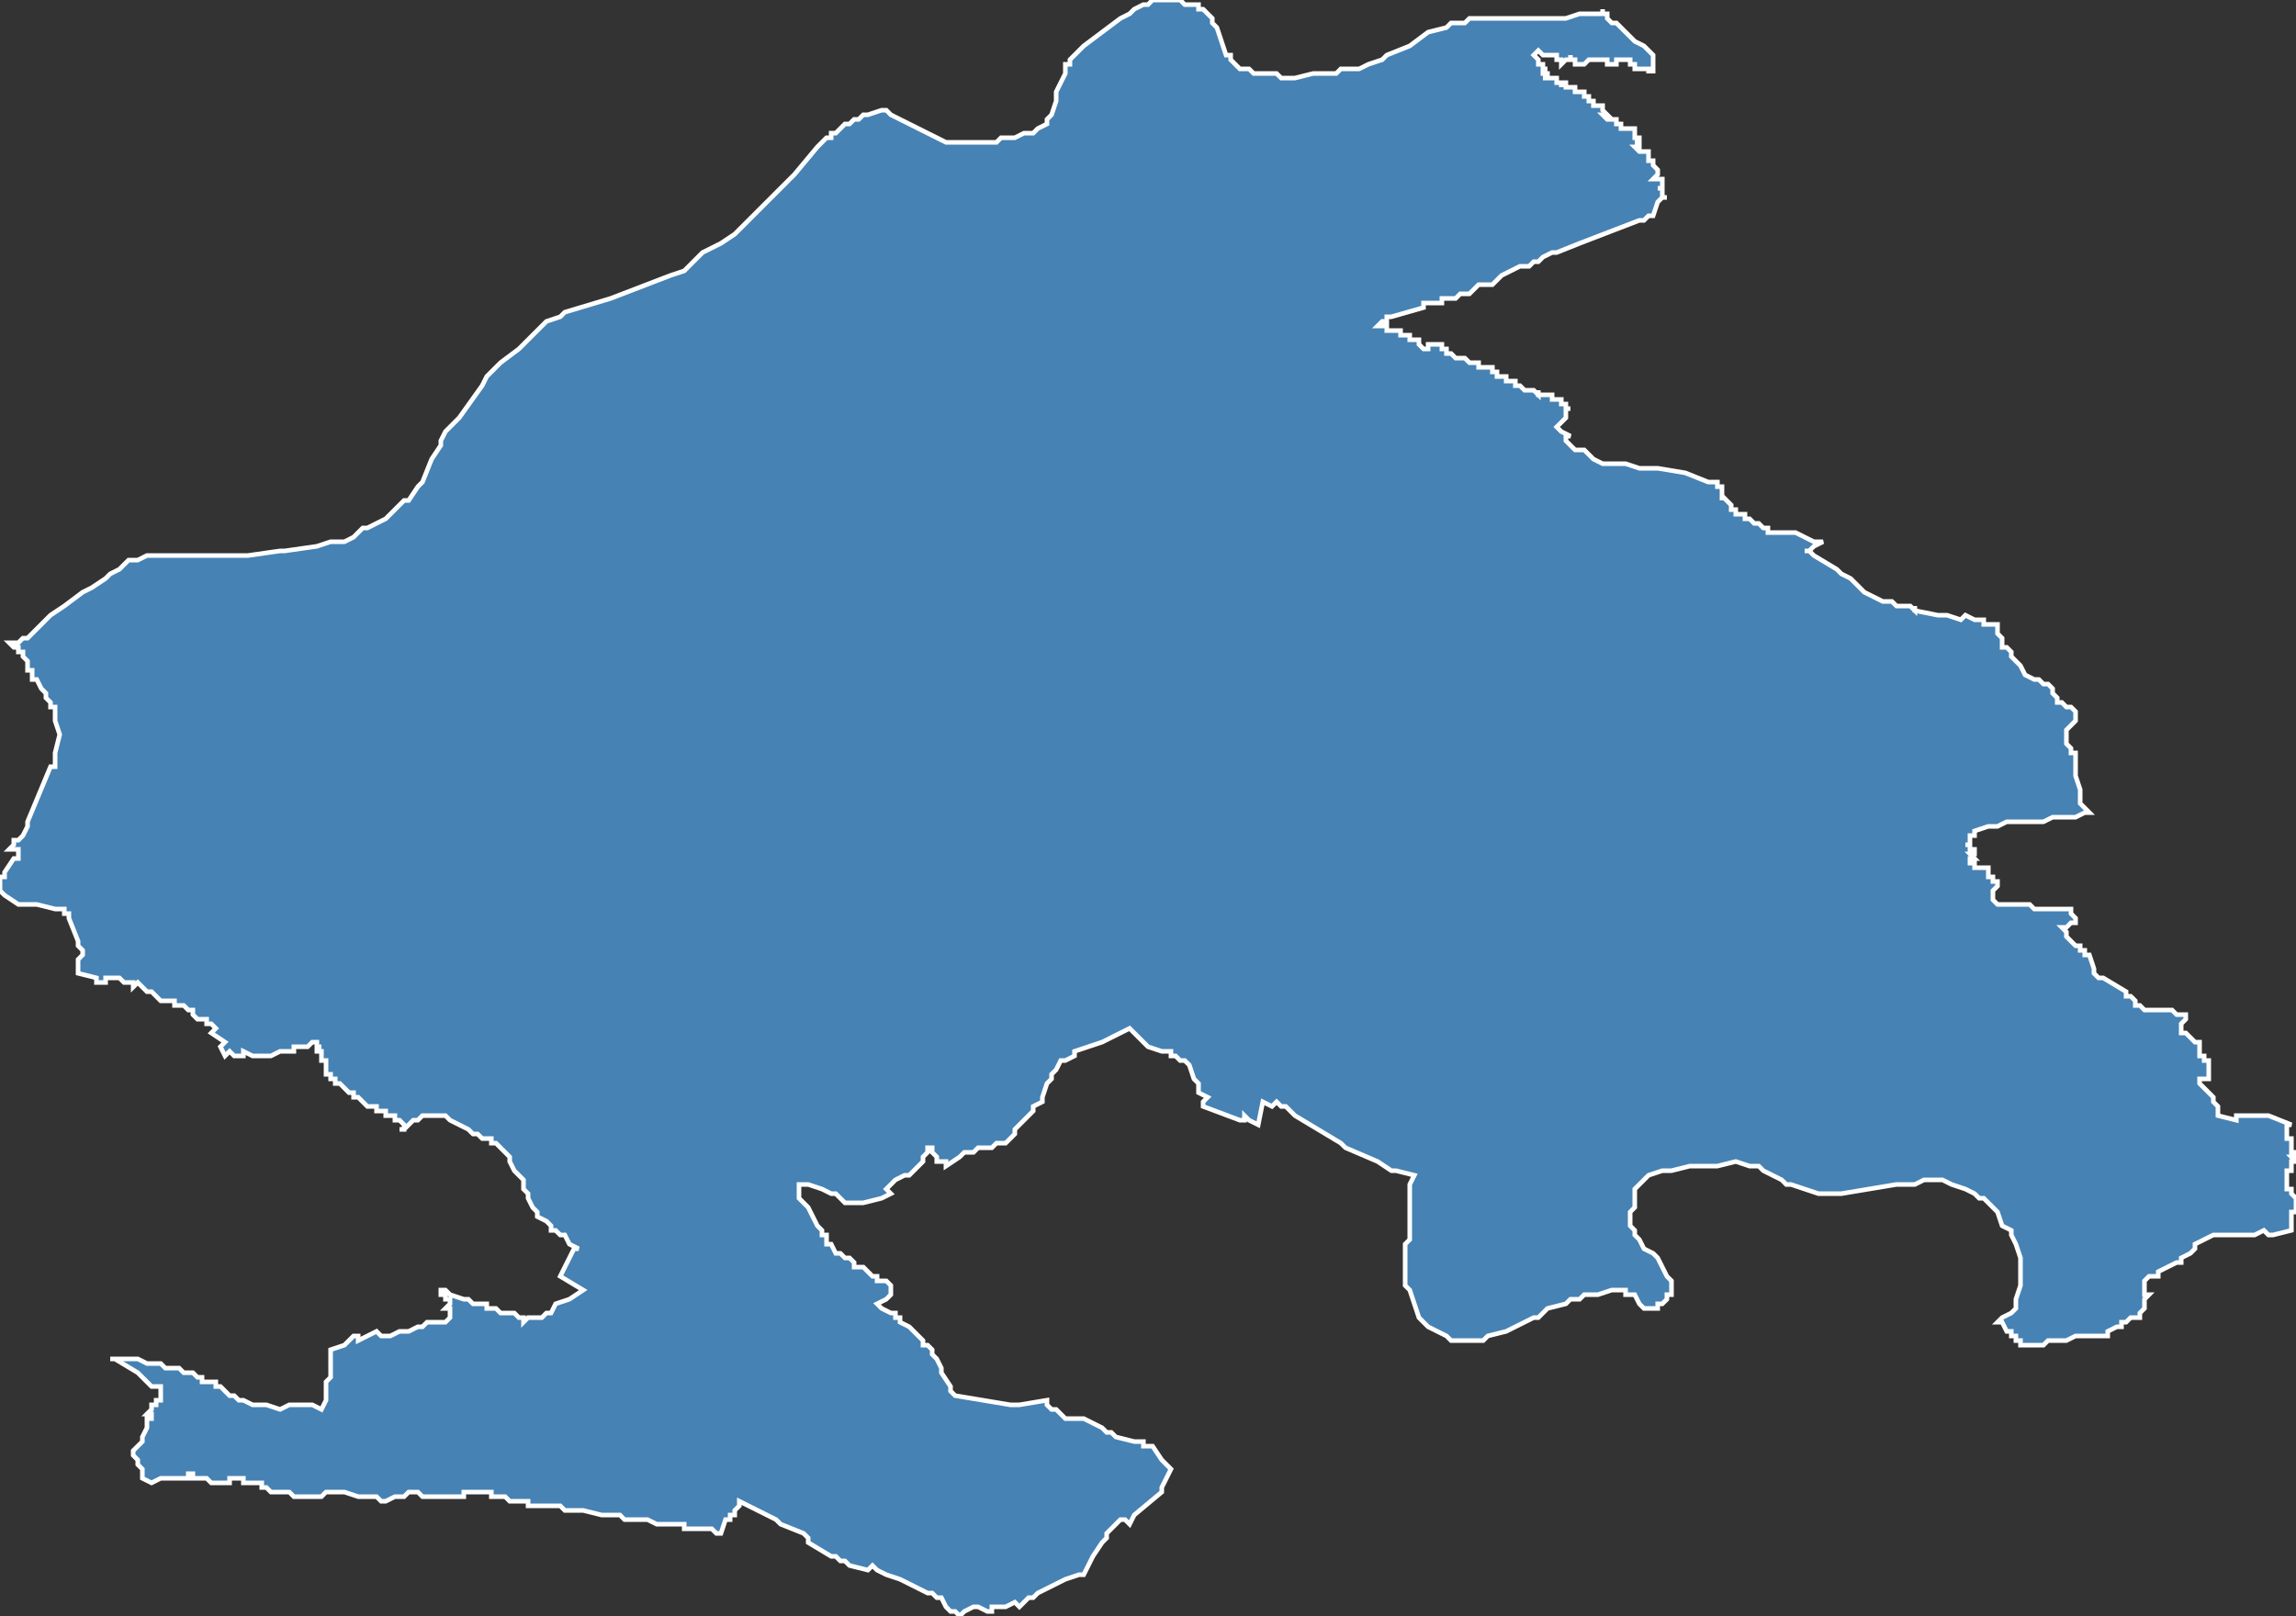 <?xml version="1.0" encoding="utf-8"?>
<svg version="1.1" id="svgmap" xmlns="http://www.w3.org/2000/svg" xmlns:xlink="http://www.w3.org/1999/xlink" x="0px" y="0px" width="100%" height="100%" viewBox="0 0 500 352">
<rect x="0" y="0" width="500" height="352" fill="#333333" stroke="none"/>
<polygon points="2,140 4,140 5,139 6,139 7,138 7,138 8,137 10,135 11,134 14,132 18,129 20,128 23,126 24,125 26,124 27,123 28,122 30,122 32,121 33,121 36,121 36,121 40,121 44,121 44,121 48,121 50,121 52,121 54,121 61,120 62,120 69,119 72,118 73,118 74,118 75,118 77,117 78,116 79,115 80,115 84,113 85,112 87,110 88,109 89,109 91,106 92,105 94,100 96,97 96,96 97,94 100,91 105,84 106,82 107,81 108,80 109,79 113,76 117,72 118,71 119,70 122,69 122,69 123,68 133,65 146,60 146,60 149,59 153,55 155,54 157,53 160,51 162,49 166,45 168,43 169,42 172,39 173,38 173,38 178,32 179,31 180,30 181,30 181,29 182,29 184,27 185,27 186,26 187,26 188,25 189,25 192,24 192,24 193,24 193,24 194,25 196,26 204,30 206,31 208,31 209,31 209,31 211,31 212,31 213,31 217,31 218,30 221,30 223,29 225,29 226,28 226,28 228,27 228,26 228,26 229,25 229,25 230,22 230,20 231,18 232,16 232,15 232,14 233,14 233,13 235,11 235,11 236,10 244,4 246,3 247,2 249,1 250,1 251,0 252,0 254,0 254,0 255,0 257,0 258,1 258,1 259,1 261,1 261,2 262,2 263,3 263,3 264,4 264,5 265,6 266,9 267,12 268,12 268,13 269,14 269,14 270,15 271,15 272,15 273,16 275,16 277,16 278,16 279,17 282,17 286,16 288,16 291,16 292,15 296,15 298,14 301,13 302,12 307,10 311,7 315,6 316,5 317,5 319,5 320,4 321,4 322,4 323,4 325,4 328,4 331,4 333,4 336,4 341,4 344,3 347,3 349,3 349,2 349,3 350,3 350,4 350,4 351,5 352,5 354,7 355,8 356,9 358,10 358,10 359,11 360,12 360,14 360,15 360,15 360,16 360,16 360,16 360,16 360,15 359,15 359,16 359,15 358,15 358,15 357,15 357,15 357,15 357,15 357,15 357,15 357,15 356,15 356,15 356,15 356,15 356,14 356,14 356,14 355,14 355,14 355,13 354,13 354,13 354,13 352,13 352,13 352,13 352,14 352,14 351,14 351,14 351,14 351,14 350,14 350,13 350,13 349,13 349,13 348,13 348,13 348,13 347,13 347,13 347,13 347,13 347,13 346,13 346,13 346,13 346,13 345,14 345,14 345,14 344,14 344,14 344,14 344,14 344,14 344,14 343,14 343,14 343,14 343,14 343,13 343,13 343,13 342,13 342,13 342,13 342,12 342,12 342,13 341,13 341,13 341,13 340,14 340,14 340,13 340,13 340,13 340,13 339,13 339,12 338,12 338,12 337,12 337,12 336,12 336,12 336,12 336,12 335,11 335,11 335,11 335,11 335,11 334,12 334,12 334,12 335,13 335,13 335,13 335,14 335,14 336,14 336,14 336,14 336,14 336,15 337,15 337,15 336,15 336,16 336,16 337,16 337,16 337,16 337,16 337,16 337,17 336,17 336,17 336,17 336,17 337,17 337,17 337,17 338,17 338,17 338,17 338,17 338,17 338,17 338,17 339,17 339,18 339,18 339,18 339,18 340,18 340,18 340,19 340,18 340,18 341,18 341,18 341,18 341,18 341,19 341,19 342,19 342,19 342,19 343,19 343,19 343,19 343,20 344,20 344,20 344,20 344,20 345,20 345,20 345,20 345,20 345,20 345,21 345,21 346,21 346,21 346,21 346,21 346,21 346,22 347,22 347,22 347,22 347,23 347,23 347,23 348,23 348,23 348,23 348,23 348,23 348,23 348,23 348,23 348,23 349,23 349,24 349,24 349,24 349,24 349,24 349,24 350,25 350,25 349,25 349,25 350,26 350,26 350,26 350,26 350,26 350,26 351,26 351,26 351,26 351,26 351,26 352,26 352,26 352,26 352,26 352,27 352,27 352,27 352,27 352,27 352,27 352,27 353,27 353,27 353,27 353,28 353,28 353,28 353,28 353,28 353,28 353,28 353,28 354,28 354,28 355,28 355,28 355,28 355,28 356,28 356,28 356,28 356,29 356,29 356,30 356,30 356,30 356,30 356,30 357,30 357,31 357,31 356,31 356,31 356,31 356,31 356,31 357,31 357,31 357,32 356,32 356,32 356,32 357,33 357,33 357,33 358,33 359,33 359,33 359,33 359,33 359,34 359,34 359,34 359,34 359,35 359,35 359,35 359,35 359,35 359,35 360,35 360,36 360,36 360,36 360,36 360,36 360,36 361,37 361,37 361,37 361,37 361,37 361,37 361,38 361,38 361,38 361,38 361,38 361,38 361,38 361,38 360,39 361,39 361,39 361,39 361,39 361,39 362,39 362,39 362,39 362,40 362,40 362,40 362,40 362,41 362,41 361,41 362,41 362,41 362,41 362,42 362,42 362,42 362,42 362,42 362,43 363,43 363,43 362,43 362,43 361,44 361,44 360,47 360,47 360,47 360,47 359,47 358,48 357,48 344,53 339,55 338,55 336,56 335,57 334,57 333,58 332,58 331,58 331,58 331,58 329,59 329,59 329,59 327,60 326,61 326,61 325,62 323,62 322,62 320,64 318,64 317,65 315,65 314,65 314,66 314,66 314,66 311,66 310,66 310,67 310,67 310,67 303,69 303,69 302,69 302,69 302,70 301,70 301,70 300,71 300,71 300,71 300,71 300,71 300,71 300,71 301,71 301,71 302,71 302,71 302,71 302,71 302,72 302,72 302,72 302,72 302,72 302,72 303,72 303,72 303,72 303,72 303,72 303,72 303,72 304,72 304,72 304,72 304,72 304,72 304,72 305,72 305,72 305,72 305,72 305,72 305,72 305,73 306,73 306,73 306,73 306,73 306,73 306,73 307,73 307,73 307,73 307,73 307,73 307,74 308,74 308,74 308,74 308,74 308,74 309,74 309,74 309,74 309,74 309,75 309,75 309,75 309,75 309,75 309,75 309,75 309,75 309,75 310,76 310,76 310,76 311,76 311,75 311,75 312,75 312,75 312,75 312,75 312,75 312,75 312,75 313,75 313,75 314,75 314,75 314,76 314,76 314,76 314,76 314,76 314,76 315,76 315,76 315,76 315,76 315,77 315,77 316,77 316,77 317,78 317,78 319,78 319,78 320,79 320,79 320,79 321,79 321,79 321,79 322,79 322,80 322,80 322,80 322,80 323,80 323,80 323,80 324,80 324,80 324,80 325,80 325,81 325,81 325,81 325,81 326,81 326,82 326,82 326,82 326,82 327,82 327,82 327,82 327,82 327,82 328,82 328,82 328,82 328,82 328,83 328,83 328,83 328,83 329,83 328,83 328,83 329,83 329,83 330,83 330,84 330,84 330,84 331,84 331,84 332,85 332,85 333,85 333,85 333,85 333,85 333,85 334,85 334,85 334,85 335,86 335,85 335,85 335,85 335,86 336,86 336,86 336,86 336,86 336,86 337,86 337,86 337,86 338,86 338,87 338,87 338,87 339,87 339,87 340,87 340,87 340,88 341,88 341,88 341,88 341,89 341,89 342,89 342,89 341,89 341,90 341,90 341,91 341,91 339,93 339,93 340,94 342,95 342,95 342,95 342,95 341,95 341,96 341,96 342,97 343,98 344,98 345,98 346,99 346,99 347,100 349,101 350,101 351,101 354,101 357,102 361,102 367,103 372,105 374,105 374,106 374,106 375,106 375,106 375,107 375,108 375,109 375,108 375,108 375,108 376,109 376,109 376,109 376,109 376,109 376,109 376,109 377,110 377,110 377,110 377,110 377,110 377,110 377,110 377,111 377,111 378,111 378,111 378,112 378,112 379,112 379,112 379,112 379,112 379,112 379,112 380,112 380,112 380,112 380,113 380,113 380,113 380,113 380,113 381,113 381,113 381,113 381,113 382,114 382,114 382,114 382,114 382,114 382,114 383,114 384,115 384,115 384,115 385,115 385,115 385,115 385,116 386,116 386,116 386,116 386,116 386,116 387,116 387,116 387,116 388,116 388,116 388,116 389,116 391,116 393,117 395,118 397,118 397,118 395,119 394,120 393,120 394,120 394,120 394,120 395,121 400,124 401,125 403,126 406,129 410,131 412,131 413,132 416,132 417,133 417,132 417,133 422,134 424,134 424,134 424,134 427,135 427,135 428,134 428,134 430,135 432,135 432,136 434,136 435,136 435,137 435,138 436,139 436,139 436,139 436,140 436,140 436,140 436,140 436,141 437,141 438,142 438,142 438,143 439,144 440,145 441,147 441,147 443,148 443,148 444,148 445,149 445,149 446,149 447,150 447,151 447,151 447,151 447,151 448,152 448,152 448,153 449,153 449,153 449,153 450,154 451,154 451,154 452,155 452,155 452,155 452,156 452,156 452,157 452,157 452,157 451,158 450,159 450,159 450,159 450,160 450,160 450,160 450,161 450,161 450,161 450,162 450,162 451,163 451,163 451,163 451,164 452,164 452,165 452,165 452,166 452,166 452,167 452,167 452,167 452,167 452,168 452,168 452,169 453,172 453,173 453,174 453,174 453,175 454,176 455,177 455,177 455,177 454,177 454,177 452,178 450,178 450,178 450,178 450,178 450,178 450,178 449,178 449,178 449,178 448,178 448,178 447,178 447,178 445,179 444,179 442,179 440,179 438,179 437,179 435,180 434,180 433,180 433,180 433,180 430,181 430,181 430,182 429,182 429,182 429,184 428,184 429,184 429,184 429,185 429,185 430,185 430,185 430,185 430,186 429,186 430,187 430,187 429,187 429,187 429,188 429,188 429,188 429,188 430,188 430,189 431,189 431,189 432,189 433,189 433,190 433,190 433,190 433,190 433,191 434,191 434,191 434,192 434,192 435,192 435,192 435,193 435,193 434,194 434,194 434,195 434,195 434,196 434,196 434,196 434,196 435,197 440,197 441,197 442,197 442,197 443,198 447,198 448,198 450,198 451,198 451,199 451,199 451,199 451,199 451,199 452,200 452,200 452,201 451,201 451,201 450,202 449,202 449,202 450,203 450,204 450,204 452,206 452,206 452,206 453,206 453,207 454,207 454,207 454,208 454,208 454,208 455,208 456,211 456,212 457,213 457,213 458,213 463,216 463,216 463,216 463,217 464,217 464,217 465,218 465,219 466,219 467,220 467,220 468,220 469,220 469,220 469,220 470,220 470,220 471,220 472,220 472,220 473,220 473,220 474,221 475,221 476,221 476,221 476,222 475,223 475,223 475,223 475,223 475,224 475,224 475,225 476,225 476,225 477,226 478,227 478,227 479,227 479,228 479,229 479,229 479,229 479,230 480,230 480,231 481,231 481,234 481,235 480,235 480,235 479,235 479,235 479,236 479,236 480,237 480,237 480,237 481,238 482,239 482,240 482,240 482,240 483,241 483,242 483,243 483,243 483,243 483,243 483,243 487,244 487,243 490,243 491,243 492,243 494,243 499,245 499,245 499,245 498,245 498,245 498,246 498,246 498,247 498,247 498,247 498,248 499,248 499,248 499,249 499,249 499,249 499,249 499,250 499,250 499,250 499,250 499,251 499,251 500,251 500,251 500,251 500,252 499,252 499,252 499,252 499,252 499,252 500,253 500,253 500,253 499,253 499,253 499,254 499,254 499,254 499,255 498,255 498,256 498,256 498,257 498,257 498,257 498,258 498,259 498,259 498,259 499,259 499,260 499,260 499,260 500,261 500,261 500,262 500,262 500,262 500,263 500,263 500,263 500,263 500,264 500,264 500,264 500,264 500,264 499,264 499,264 499,264 499,264 499,264 499,264 499,265 499,265 499,265 499,265 499,266 499,266 499,266 499,267 499,267 499,267 499,267 499,267 499,267 499,268 499,268 499,268 495,269 494,269 493,268 491,269 490,269 489,269 488,269 486,269 486,269 485,269 483,269 482,269 482,269 478,271 478,272 477,273 475,274 475,275 474,275 472,276 470,277 470,278 470,278 468,278 467,279 467,279 467,279 467,279 467,280 467,281 467,281 467,281 467,282 467,282 468,282 467,283 467,283 467,283 467,284 467,284 467,285 467,285 466,286 466,287 466,287 465,287 465,287 464,287 463,288 462,288 462,289 461,289 459,290 459,291 459,291 458,291 458,291 458,291 457,291 457,291 456,291 456,291 455,291 455,291 455,291 455,291 454,291 454,291 454,291 454,291 452,291 452,291 450,292 449,292 449,292 449,292 449,292 449,292 449,292 448,292 448,292 448,292 448,292 447,292 447,292 446,292 446,292 445,293 445,293 444,293 444,293 443,293 443,293 443,293 442,293 442,293 442,293 442,293 441,293 441,293 440,293 440,293 440,292 440,292 439,292 439,291 438,291 438,290 437,290 437,290 436,288 435,288 435,288 436,287 438,286 438,286 438,286 439,285 439,285 439,283 440,280 440,279 440,277 440,276 440,274 439,271 439,271 438,269 438,268 436,267 435,264 434,263 433,262 432,261 431,261 430,260 428,259 425,258 425,258 423,257 421,257 421,257 419,257 419,257 417,258 414,258 413,258 407,259 401,260 400,260 398,260 396,260 393,259 390,258 389,258 388,257 386,256 384,255 384,255 383,254 382,254 381,254 378,253 374,254 371,254 370,254 368,254 364,255 362,255 362,255 359,256 358,257 358,257 357,258 356,259 356,259 356,260 356,261 356,263 355,264 355,266 355,267 356,268 356,269 356,269 357,270 358,272 360,273 361,274 363,278 364,279 364,280 364,280 364,281 364,281 364,282 363,282 363,283 362,284 361,284 361,285 360,285 360,285 359,285 358,285 358,285 358,285 357,284 357,284 356,282 355,282 354,282 354,281 353,281 352,281 351,281 348,282 345,282 344,283 342,283 341,284 337,285 336,286 335,287 334,287 328,290 324,291 323,292 322,292 321,292 320,292 319,292 318,292 317,292 316,292 315,291 313,290 313,290 311,289 310,288 309,287 309,287 308,284 308,284 307,281 306,280 306,278 306,277 306,277 306,275 306,272 306,271 307,270 307,268 307,266 307,263 307,262 307,258 307,258 308,256 308,256 304,255 303,255 300,253 293,250 292,249 282,243 280,241 279,241 278,240 277,241 275,240 274,245 274,245 272,244 272,244 271,243 271,243 271,244 271,244 270,244 262,241 262,240 263,239 261,238 261,238 261,238 261,237 261,237 261,236 260,235 259,232 258,231 257,231 256,230 255,230 255,229 254,229 253,229 253,229 253,229 250,228 247,225 246,224 240,227 234,229 234,230 232,231 231,231 230,233 230,233 229,234 229,234 229,235 228,236 228,236 227,239 227,240 227,240 225,241 225,241 225,241 225,242 224,243 222,245 222,245 222,245 221,246 221,247 220,248 219,249 218,249 217,249 216,250 214,250 213,250 212,251 211,251 210,251 210,251 209,252 209,252 206,254 206,254 206,253 206,253 204,253 204,252 204,252 203,251 203,250 203,250 202,250 202,250 202,251 201,252 201,253 198,256 198,256 198,256 197,256 195,257 194,258 194,258 194,258 193,259 193,259 193,259 194,260 194,260 192,261 188,262 188,262 188,262 185,262 184,262 182,260 181,260 179,259 179,259 176,258 176,258 175,258 174,258 174,259 174,260 174,261 175,262 175,262 175,262 176,263 178,267 179,268 179,269 180,269 180,270 180,270 180,271 181,271 182,273 183,273 184,274 185,274 186,275 186,276 187,276 187,276 188,276 189,277 189,277 190,278 191,278 191,279 192,279 192,279 192,279 192,279 193,279 194,280 194,280 194,280 194,280 194,281 194,281 194,282 194,282 193,283 193,283 191,284 192,285 194,286 195,286 195,287 196,287 196,288 198,289 199,290 200,291 200,291 201,292 201,293 202,293 202,293 203,294 203,295 204,296 204,296 205,298 205,299 207,302 207,302 207,303 208,304 220,306 221,306 222,306 228,305 228,306 229,307 230,307 231,308 231,308 232,309 232,309 233,309 234,309 234,309 235,309 235,309 236,309 238,310 240,311 241,312 242,312 243,313 247,314 249,314 249,315 250,315 251,315 251,315 253,318 254,319 255,320 255,320 254,322 254,322 253,324 253,325 253,325 247,330 246,332 246,332 245,331 245,331 244,331 243,332 242,333 241,334 241,335 240,336 238,339 236,343 236,343 235,343 232,344 230,345 230,345 226,347 225,348 225,348 225,348 224,348 223,349 222,350 221,349 221,349 221,349 219,350 218,350 216,350 216,351 215,351 213,350 212,350 210,351 210,351 210,351 209,352 208,351 207,351 206,350 205,348 204,348 203,347 202,347 198,345 196,344 193,343 191,342 190,341 189,342 189,342 185,341 184,340 183,340 182,339 181,339 176,336 176,336 176,335 175,334 170,332 169,331 165,329 161,327 161,327 161,328 160,329 160,330 159,330 159,331 158,331 157,334 157,334 157,334 156,334 155,333 154,333 153,333 153,333 152,333 152,333 150,333 150,333 149,333 149,332 148,332 146,332 146,332 145,332 145,332 144,332 143,332 141,331 139,331 138,331 138,331 137,331 137,331 136,331 135,330 135,330 133,330 133,330 132,330 131,330 127,329 126,329 126,329 125,329 125,329 125,329 124,329 123,329 123,329 123,329 123,329 123,329 122,328 122,328 121,328 121,328 119,328 118,328 117,328 116,328 116,328 115,328 115,327 114,327 113,327 112,327 112,327 111,327 111,327 110,326 109,326 109,326 109,326 107,326 107,326 107,325 107,325 106,325 105,325 105,325 105,325 103,325 103,325 102,325 101,325 101,326 100,326 99,326 99,326 98,326 93,326 92,326 91,325 89,325 89,325 88,326 87,326 87,326 87,326 86,326 84,327 83,327 82,326 79,326 78,326 75,325 71,325 71,325 70,326 69,326 67,326 67,326 66,326 65,326 65,326 64,326 64,326 63,325 63,325 62,325 62,325 60,325 59,325 59,325 58,324 57,324 57,323 56,323 55,323 54,323 53,323 53,322 53,322 52,322 51,322 50,322 50,322 50,322 50,323 50,323 49,323 49,323 48,323 47,323 47,323 46,323 45,322 44,322 43,322 42,322 42,322 42,321 42,321 42,321 42,321 41,321 41,322 40,322 40,322 39,322 39,322 38,322 37,322 36,322 36,322 35,322 35,322 33,323 33,323 31,322 31,321 31,321 31,321 31,320 31,320 30,319 30,318 29,317 29,316 29,316 29,316 29,316 30,315 30,315 30,315 31,314 31,314 31,314 31,313 32,311 32,311 32,311 32,310 32,310 32,309 32,309 33,309 33,309 33,308 33,308 32,308 32,308 32,308 33,307 33,306 34,306 34,306 34,305 34,305 35,305 35,304 35,304 35,303 35,303 35,302 34,302 34,302 33,302 31,300 30,299 25,296 24,296 25,296 27,296 28,296 29,296 29,296 30,296 30,296 32,297 32,297 33,297 34,297 35,297 36,298 36,298 37,298 38,298 39,298 40,299 40,299 41,299 41,299 42,299 42,299 43,300 44,300 44,301 45,301 45,301 46,301 47,301 47,302 48,302 49,303 50,304 51,304 51,304 52,305 53,305 55,306 56,306 57,306 58,306 61,307 61,307 63,306 64,306 65,306 66,306 66,306 68,306 70,307 70,307 71,305 71,305 71,305 71,303 71,301 72,300 72,299 72,297 72,294 75,293 77,291 78,291 78,292 80,291 82,290 83,291 84,291 85,291 85,291 87,290 88,290 88,290 89,290 91,289 92,289 93,288 95,288 97,288 98,287 98,287 98,287 98,286 98,286 98,286 98,286 98,285 98,285 98,285 97,285 98,284 98,284 98,284 98,284 98,284 98,284 98,283 98,283 98,283 97,283 97,283 97,283 97,282 97,282 96,282 96,282 96,281 96,281 97,281 98,282 101,283 101,283 102,283 102,283 103,284 103,284 104,284 105,284 106,284 106,285 107,285 108,285 109,286 109,286 111,286 112,286 112,286 113,287 114,287 114,288 115,287 115,287 116,287 117,287 118,287 119,286 120,286 121,284 124,283 127,281 122,278 124,274 125,272 126,272 124,271 123,269 122,269 121,268 121,268 120,268 120,267 120,267 119,266 117,265 117,264 116,263 116,263 115,261 115,260 114,259 114,258 114,257 113,256 113,256 112,255 111,253 111,252 110,251 110,251 109,250 109,250 108,249 107,249 107,249 107,249 107,248 106,248 105,248 104,247 103,247 102,246 102,246 100,245 98,244 98,244 97,243 97,243 96,243 96,243 95,243 94,243 92,243 91,244 90,244 89,245 88,246 88,246 87,246 87,246 87,246 87,246 88,246 88,246 88,245 88,245 88,245 88,245 88,245 87,244 87,244 86,244 86,243 85,243 85,243 84,243 84,243 84,242 83,242 83,242 82,242 82,241 81,241 80,241 80,241 79,240 79,240 79,240 79,240 78,239 78,239 78,239 77,239 77,238 76,238 76,238 75,237 75,237 74,236 74,236 74,236 73,236 73,236 73,235 73,235 73,235 73,235 72,235 72,235 72,234 71,234 71,233 71,233 71,232 71,232 71,232 71,231 70,231 70,230 70,230 70,229 70,229 69,229 69,229 69,228 69,228 69,228 69,228 69,228 70,228 69,228 69,227 69,227 69,227 69,227 68,227 68,227 68,227 68,227 68,227 68,227 67,228 67,228 67,228 66,228 66,228 65,228 65,228 64,228 64,228 64,228 64,228 64,229 64,229 63,229 63,229 63,229 62,229 62,229 62,229 61,229 59,230 59,230 58,230 58,230 58,230 58,230 56,230 55,230 53,229 53,230 51,230 50,229 49,230 48,228 49,227 46,225 46,225 47,224 47,224 46,223 45,223 45,222 44,222 44,222 43,222 42,221 42,220 41,220 41,220 41,220 41,220 40,219 40,219 40,219 39,219 39,219 39,219 38,219 38,218 37,218 36,218 35,218 34,217 34,217 33,216 32,216 32,216 31,215 30,214 29,215 29,214 28,214 27,214 26,213 26,213 25,213 25,213 25,213 24,213 24,213 23,213 23,214 23,214 22,214 21,214 21,213 21,213 21,213 17,212 17,212 17,211 17,209 18,208 18,207 17,206 17,205 15,200 15,199 14,199 14,198 13,198 12,198 12,198 8,197 8,197 6,197 5,197 4,197 4,197 4,197 1,195 1,195 1,195 0,194 0,194 0,194 0,194 0,193 0,192 0,191 1,191 1,191 1,190 3,187 3,187 4,187 4,187 4,185 2,185 3,184 3,183 4,183 5,182 5,182 6,180 6,180 6,179 11,167 12,167 12,165 12,165 12,165 12,164 12,164 13,160 12,157 12,157 12,157 12,156 12,155 12,155 12,155 12,155 12,155 12,154 11,154 11,154 11,153 11,153 10,152 10,151 10,151 10,151 9,150 8,148 7,148 7,148 7,146 6,146 6,146 6,145 6,145 6,145 6,145 6,145 6,144 6,144 6,144 6,144 6,144 6,144 5,143 5,143 5,143 5,143 5,142 5,142 4,142 4,142 4,142 4,142 4,141 4,141 4,141 4,141 4,141 3,141 3,141 2,140" id="8121" class="canton" fill="steelblue" stroke-width="1" stroke="white" geotype="canton" geoname="Portes du Tarn" code_insee="8121" code_departement="81" nom_departement="Tarn" code_region="76" nom_region="Occitanie"/></svg>